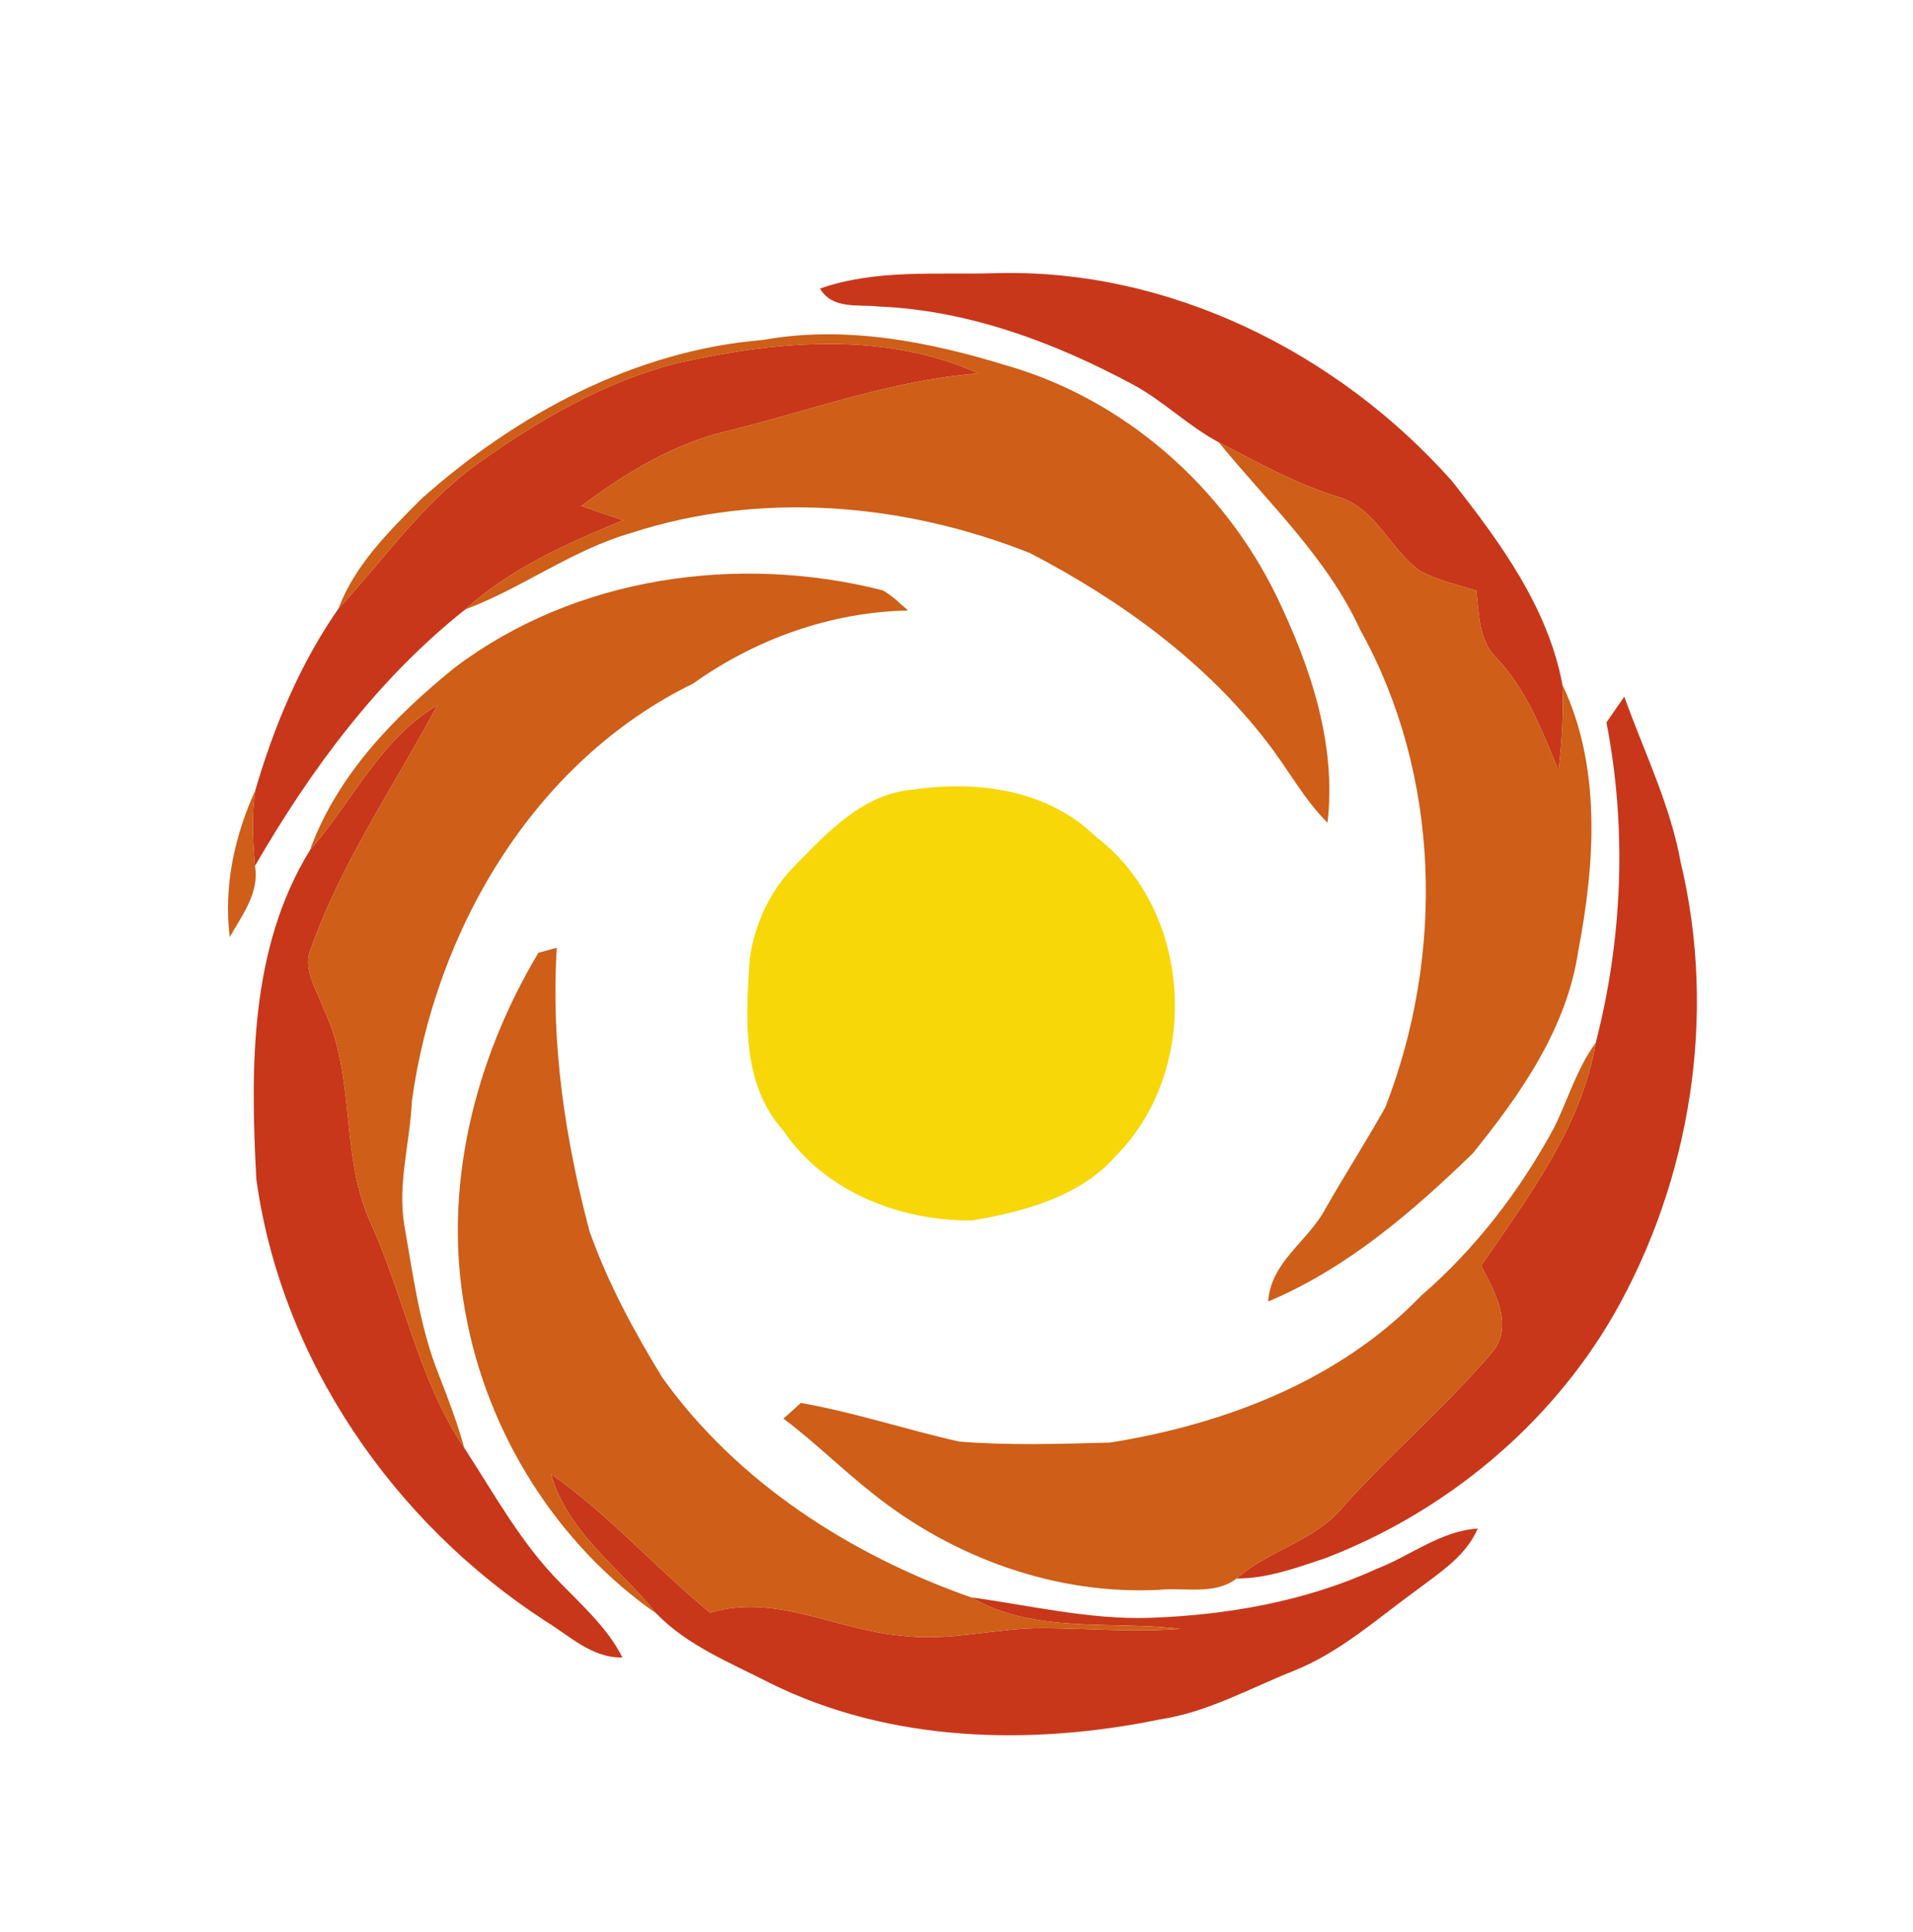 <svg width="264" height="200pt" viewBox="0 0 198 200" xmlns="http://www.w3.org/2000/svg"><g fill="#c8371a"><path d="M84.87 29.87c5.83-2.04 12.07-1.41 18.12-1.59 17.98-.53 35.47 8.21 47.29 21.51 4.93 6.26 9.95 13.08 11.43 21.08.15 2.97-.05 5.94-.4 8.88-1.71-4.1-3.3-8.37-6.42-11.64-1.87-1.84-1.79-4.56-2.09-6.97-1.98-.62-4.05-1.06-5.88-2.08-3.05-2.23-4.51-6.42-8.33-7.6-4.39-1.32-8.4-3.59-12.45-5.68-3.15-1.68-5.7-4.25-8.83-5.95-8.13-4.37-17.03-7.71-26.34-8.1-2.14-.25-4.79.34-6.1-1.86z"/><path d="M70.42 37.51c10.09-2.24 21.17-3.22 30.86 1.14-8.87.69-17.22 3.79-25.79 5.92-5.69 1.28-10.69 4.37-15.32 7.8 1.44.5 2.88 1 4.33 1.49-5.8 2.37-11.64 4.97-16.34 9.22-9.08 7.2-16 16.59-21.77 26.55-.22-2.61-.37-5.24.04-7.84 1.93-6.61 4.65-13.13 8.6-18.79 4.64-5.01 8.58-10.77 14.16-14.83 6.44-4.62 13.45-8.77 21.23-10.66zm95.85 37.27c.61-.89 1.23-1.78 1.85-2.67 2.03 5.69 4.76 11.18 5.84 17.17 3.77 15.75 1.06 32.83-6.96 46.85-6.64 11.48-17.45 20.4-29.78 25.14-2.99 1-6.03 2.13-9.23 2.12 3.36-2.96 8.1-3.89 11-7.4 4.87-5.46 10.48-10.23 15.25-15.78 2.61-2.83.49-6.41-.94-9.2 4.88-7.14 10.37-14.32 11.86-23.07 2.79-10.8 3.24-22.2 1.11-33.16z"/><path d="M32.08 88c4.36-5.03 7.3-11.5 13.19-15.01-4.44 8.32-9.87 16.19-13.07 25.14-.95 2.2.61 4.31 1.31 6.33 3.38 6.98 1.63 15.18 4.9 22.21 3.45 7.64 4.91 16.17 9.65 23.21 3.13 4.81 5.91 9.94 10 14.03 2.31 2.38 4.84 4.64 6.37 7.66-3.17.07-5.52-2.28-8.05-3.82-15.7-10.22-27.28-27.02-29.85-45.71-.61-11.51-.7-23.88 5.55-34.04z"/><path d="M57.03 152.57c5.98 4.21 10.85 9.72 16.47 14.36 6.75-2.06 13.13 1.82 19.78 2.37 4.93.67 9.8-.82 14.72-.77 4.72.02 9.44.45 14.16.07-7.25-.87-15.04.56-21.67-3.26 6.15.83 12.27 2.33 18.52 2.12 8.06-.28 16.14-1.71 23.51-5.08 3.5-1.36 6.58-3.91 10.43-4.16-1.24 2.88-3.95 4.56-6.34 6.38-4.09 2.97-7.93 6.44-12.69 8.34-4.56 1.81-8.93 4.29-13.84 5.03-13.39 2.75-27.94 2.41-40.37-3.75-4.08-2.1-8.53-3.85-11.78-7.21-3.77-4.71-9.2-8.37-10.9-14.44z"/></g><g fill="#ce5e18"><path d="M43.62 51.63c9.81-8.74 22.09-15.36 35.35-16.44 8.48-1.54 17.15.16 25.27 2.66 12.16 3.5 22.39 12.54 27.89 23.87 3.5 7.26 6.22 15.27 5.27 23.44-2.46-2.45-4.09-5.56-6.21-8.29-6.45-8.41-15.23-14.75-24.56-19.61-13.02-5.19-27.88-6.47-41.32-2.09-6.1 1.76-11.24 5.69-17.15 7.91 4.7-4.25 10.54-6.85 16.34-9.22-1.45-.49-2.89-.99-4.33-1.49 4.63-3.43 9.63-6.52 15.32-7.8 8.57-2.13 16.92-5.23 25.79-5.92-9.69-4.36-20.77-3.38-30.86-1.14-7.78 1.89-14.79 6.04-21.23 10.66-5.58 4.06-9.52 9.82-14.16 14.83 1.7-4.53 5.24-8.01 8.59-11.37z"/><path d="M126.14 45.78c4.05 2.09 8.06 4.36 12.45 5.68 3.82 1.18 5.28 5.37 8.33 7.6 1.83 1.02 3.9 1.46 5.88 2.08.3 2.41.22 5.13 2.09 6.97 3.12 3.27 4.71 7.54 6.42 11.64.35-2.94.55-5.91.4-8.88 4.05 8.52 3.38 18.49 1.65 27.52-1.17 8.02-5.96 14.86-10.94 21.01-6.25 6.06-13.05 11.91-21.16 15.32.25-4.07 4.1-6.22 5.89-9.54 2.02-3.55 4.23-6.99 6.23-10.55 6.17-15.84 5.74-34.45-2.6-49.45-3.43-7.48-9.52-13.13-14.64-19.4zM47.06 69.11c12.48-9.44 29.32-11.8 44.29-8.01.99.54 1.78 1.36 2.64 2.09-8.02.17-15.76 2.94-22.26 7.57-16.44 8.02-26.68 25.49-29.1 43.23-.19 4.28-1.5 8.54-.78 12.84.92 5.24 1.6 10.59 3.6 15.56.97 2.46 1.9 4.94 2.61 7.49-4.74-7.04-6.2-15.57-9.65-23.21-3.27-7.03-1.52-15.23-4.9-22.21-.7-2.02-2.26-4.13-1.31-6.33 3.2-8.95 8.63-16.82 13.07-25.14-5.89 3.51-8.83 9.98-13.19 15.01 2.8-7.74 8.7-13.81 14.98-18.89zM23.78 96.99c-.65-5.24.49-10.44 2.65-15.2-.41 2.6-.26 5.23-.04 7.84.48 2.77-1.33 5.09-2.61 7.36z"/><path d="M55.73 98.62c.47-.13 1.42-.39 1.9-.52-.63 9.9.86 19.78 3.38 29.33 1.88 5.33 4.6 10.34 7.53 15.15 7.77 10.87 19.48 18.36 31.95 22.76 6.63 3.82 14.42 2.39 21.67 3.26-4.72.38-9.44-.05-14.16-.07-4.92-.05-9.79 1.44-14.72.77-6.65-.55-13.03-4.43-19.78-2.37-5.62-4.64-10.49-10.15-16.47-14.36 1.7 6.07 7.13 9.73 10.9 14.44-10.32-7.18-17.5-18.7-19.74-31.04-2.45-12.85.89-26.24 7.54-37.35z"/><path d="M160.84 116.75c1.45-2.93 2.36-6.14 4.32-8.81-1.49 8.75-6.98 15.93-11.86 23.07 1.43 2.79 3.55 6.37.94 9.2-4.77 5.55-10.38 10.32-15.25 15.78-2.9 3.51-7.64 4.44-11 7.4-2.25 1.74-5.35.91-7.99 1.17-10.67.56-21.31-3.3-29.61-9.92-3.19-2.5-6.06-5.37-9.3-7.8.45-.41 1.35-1.22 1.8-1.62 5.55.97 10.91 2.77 16.4 4 5.18.41 10.41.24 15.6.1 11.84-1.89 23.74-6.41 32.2-15.2 5.63-4.87 10.21-10.84 13.75-17.37z"/></g><path fill="#f7d708" d="M94.42 81.74c6.66-.99 13.95-.05 18.96 4.83 10.09 7.63 10.99 24.08 2.18 33.01-3.74 4.3-9.55 5.83-14.95 6.75-7.47.07-15.26-2.97-19.56-9.33-4.35-4.86-3.84-11.74-3.45-17.78.53-3.65 2.17-7.19 4.83-9.78 3.34-3.4 6.92-7.25 11.99-7.7z"/></svg>